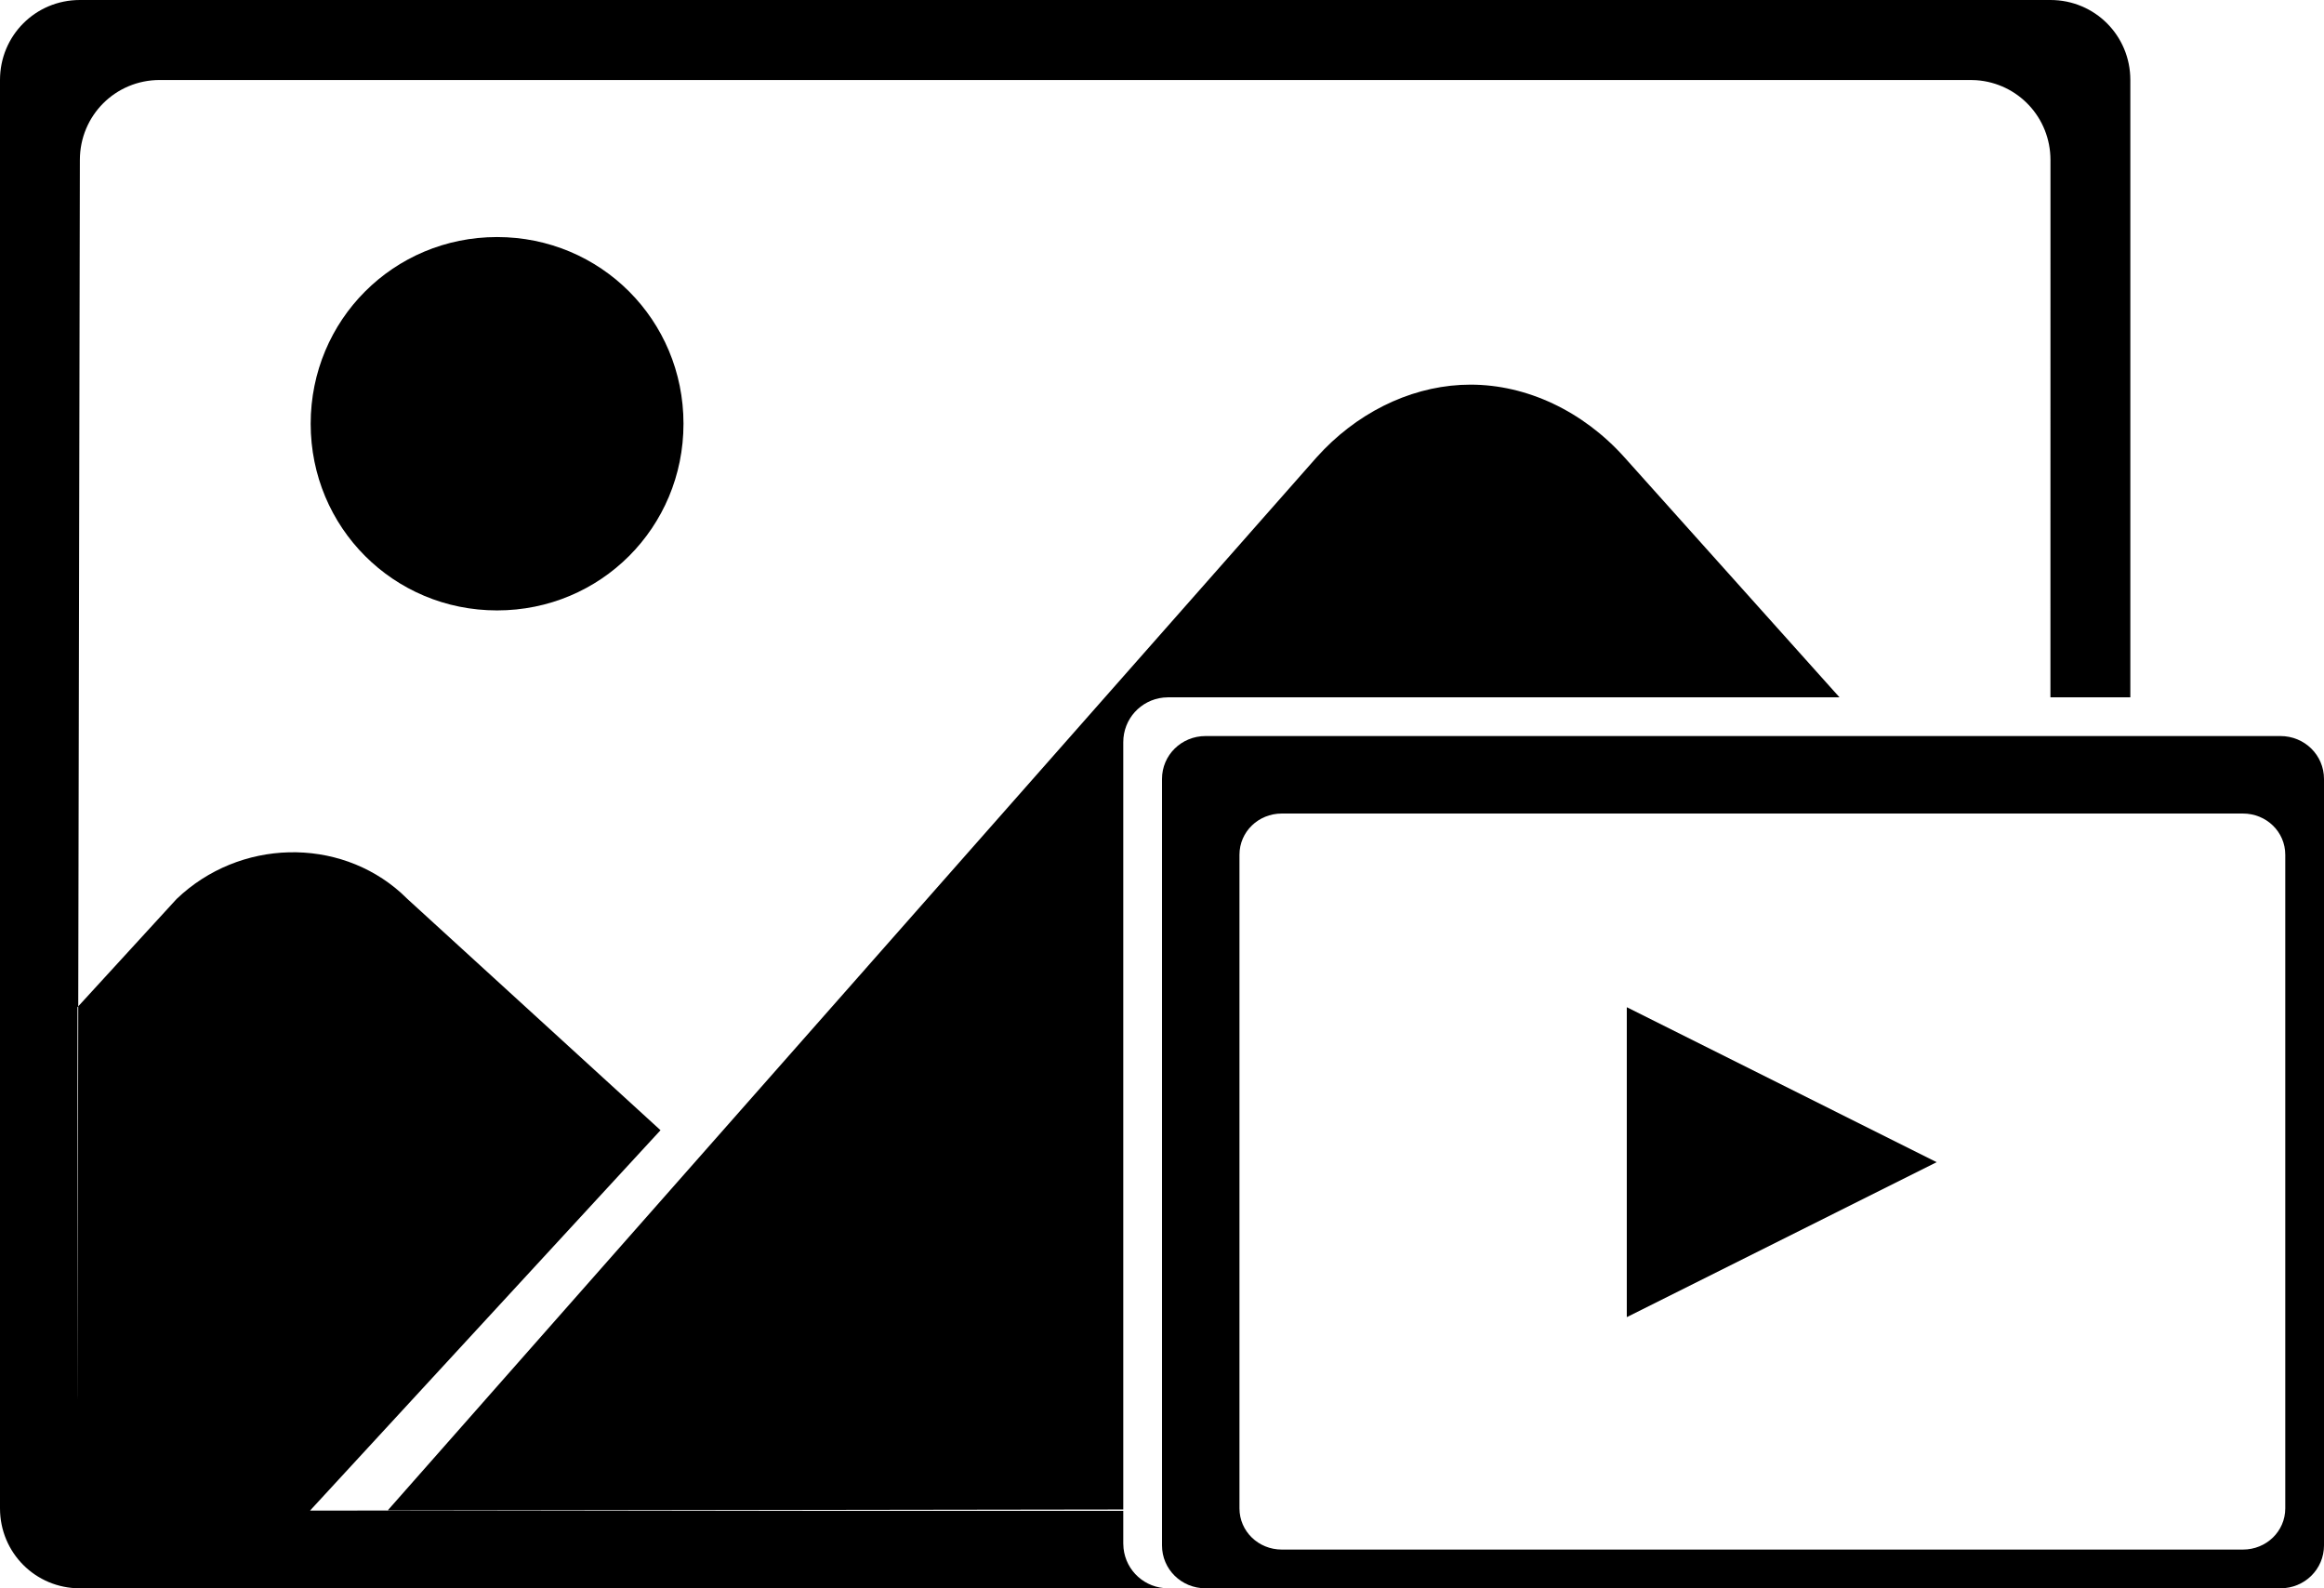 <?xml version="1.0" encoding="UTF-8"?>
<svg width="60px" height="41px" viewBox="0 0 60 41" version="1.1" xmlns="http://www.w3.org/2000/svg" xmlns:xlink="http://www.w3.org/1999/xlink">
    <title>Group 2</title>
    <g id="Page-1" stroke="none" stroke-width="1" fill="none" fill-rule="evenodd">
        <g id="Group-2">
            <path d="M52.938,0 C54.083,0 55,0.918 55,2.065 L55,2.065 L55,18 L52.937,18 L52.938,4.131 C52.938,3.033 52.099,2.146 51.023,2.07 L50.875,2.065 L4.125,2.065 C2.979,2.065 2.062,2.983 2.062,4.131 L2.062,4.131 L2.02,25.977 L4.56,23.205 C6.184,21.652 8.737,21.6 10.354,23.049 L10.518,23.205 L17.053,29.175 L8.004,38.994 L10.007,38.992 L33.993,11.804 C35,10.681 36.344,10.011 37.709,9.936 L37.965,9.929 C39.417,9.929 40.868,10.611 41.938,11.804 L41.938,11.804 L47.491,18 L30.163,18 L30.035,18.007 C29.45,18.069 29,18.558 29,19.159 L29,19.159 L29,38.965 L10.007,38.992 L10,39 L29,39 L29,39.841 L29.007,39.968 C29.069,40.551 29.56,41 30.163,41 L30.163,41 L2.062,41 C0.917,41 0,40.082 0,38.935 L0,38.935 L0,2.065 C0,0.918 0.917,0 2.062,0 L2.062,0 Z M2.02,25.977 L2,26 L2,36 L2,36 L2.001,36.125 L2.02,25.977 Z M12.833,6.119 C15.507,6.119 17.646,8.261 17.646,10.938 C17.646,13.616 15.507,15.757 12.833,15.757 C10.16,15.757 8.021,13.616 8.021,10.938 C8.021,8.261 10.16,6.119 12.833,6.119 Z" id="Combined-Shape" fill="#000000" fill-rule="nonzero"></path>
            <path d="M60,19.159 C60,18.515 59.483,18 58.837,18 L30.163,18 C29.517,18 29,18.515 29,19.159 L29,39.841 C29,40.485 29.517,41 30.163,41 L58.837,41 C59.483,41 60,40.485 60,39.841 L60,19.159 Z" id="Path" fill-opacity="0" fill="#FFFFFF"></path>
            <path d="M58.875,19 C59.5,19 60,19.493 60,20.108 L60,20.108 L60,39.892 C60,40.507 59.5,41 58.875,41 L58.875,41 L31.125,41 C30.5,41 30,40.507 30,39.892 L30,39.892 L30,20.108 C30,19.493 30.5,19 31.125,19 L31.125,19 Z M57.905,21 L33.095,21 C32.486,21 32,21.473 32,22.064 L32,22.064 L32,38.936 C32,39.527 32.486,40 33.095,40 L33.095,40 L57.905,40 C58.514,40 59,39.527 59,38.936 L59,38.936 L59,22.064 C59,21.473 58.514,21 57.905,21 L57.905,21 Z" id="Combined-Shape" fill="#000000"></path>
            <polygon id="Path" fill="#000000" fill-rule="nonzero" points="42 26 50 30 42 34"></polygon>
        </g>
    </g>
</svg>